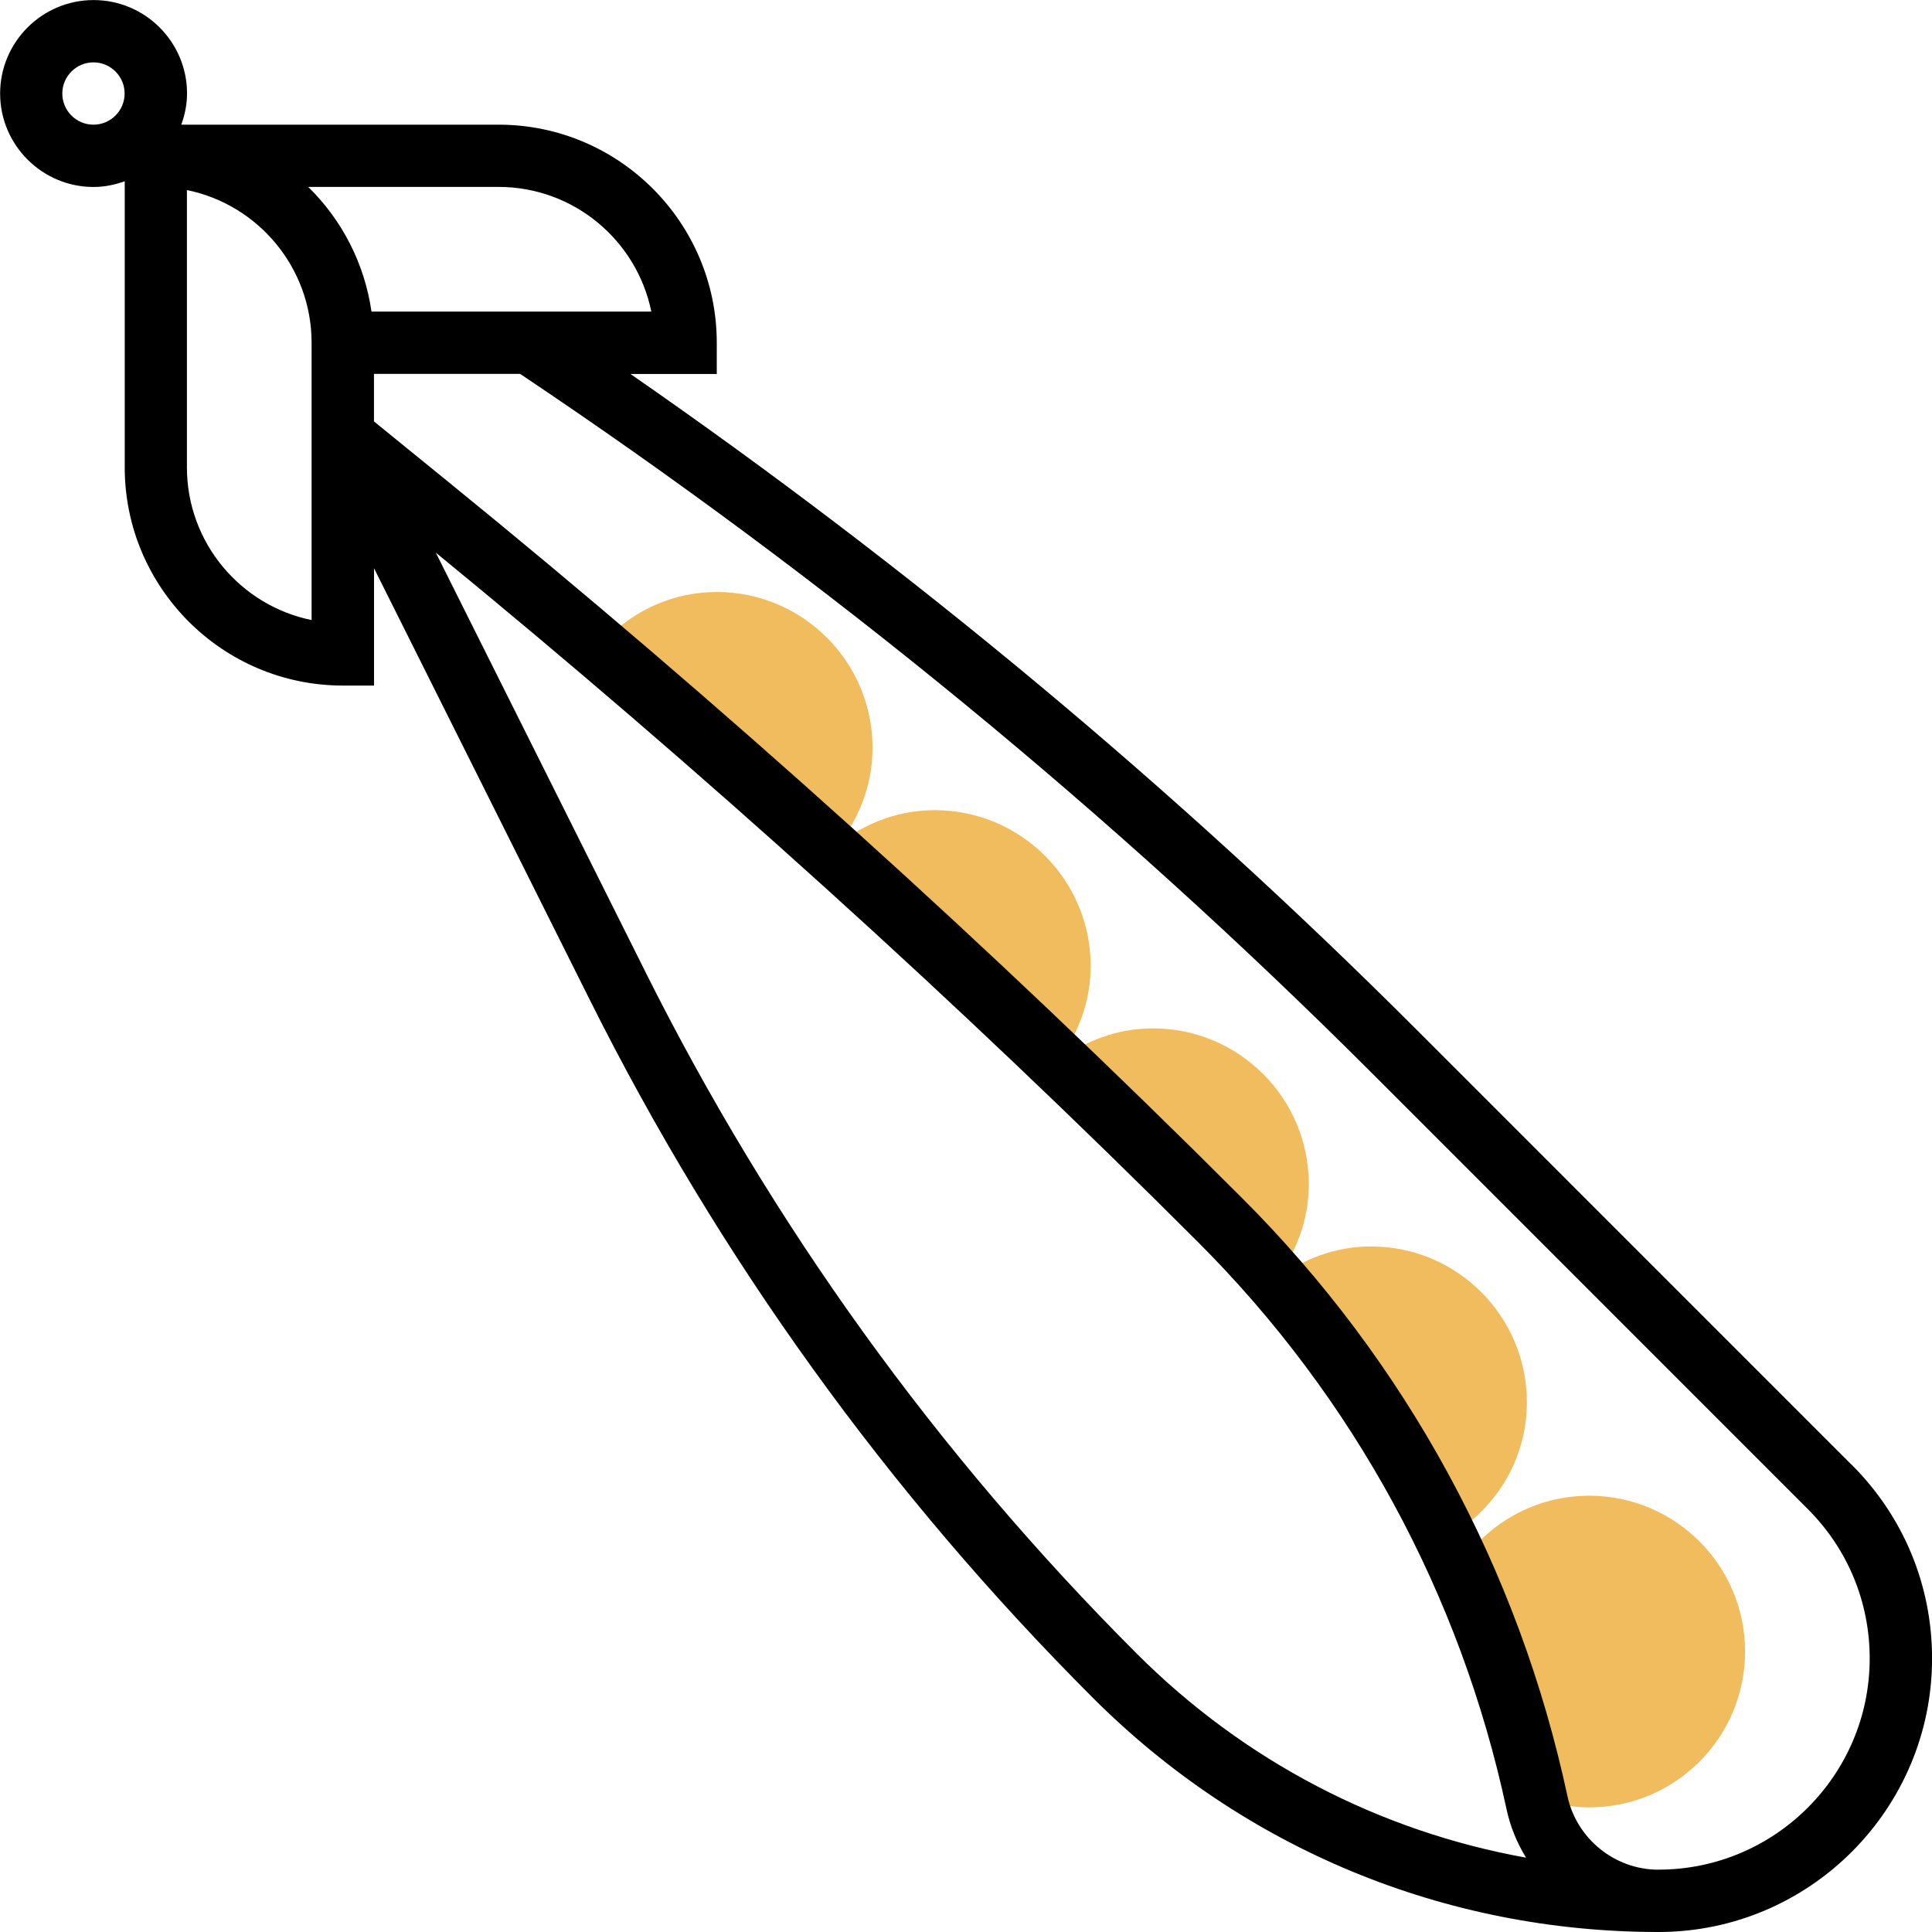 <!-- Generated by IcoMoon.io -->
<svg version="1.1" xmlns="http://www.w3.org/2000/svg" width="32" height="32" viewBox="0 0 32 32">
<title>pea</title>
<path fill="#f0bc5e" d="M11.871 9.806c-0.789 0-1.487 0.362-1.961 0.92 1.306 1.109 2.6 2.232 3.873 3.379 0.411-0.457 0.669-1.055 0.669-1.719 0-1.425-1.156-2.581-2.581-2.581z"></path>
<path fill="#f0bc5e" d="M15.484 13.419c-0.664 0-1.263 0.258-1.72 0.669 1.268 1.143 2.514 2.31 3.747 3.491 0.342-0.437 0.554-0.981 0.554-1.579 0-1.425-1.156-2.581-2.581-2.581z"></path>
<path fill="#f0bc5e" d="M26.323 24.774c-0.902 0-1.693 0.464-2.155 1.165 0.553 1.223 0.978 2.506 1.268 3.83 0.278 0.103 0.574 0.167 0.887 0.167 1.425 0 2.581-1.156 2.581-2.581s-1.156-2.581-2.581-2.581z"></path>
<path fill="#f0bc5e" d="M22.71 20.645c-0.598 0-1.142 0.212-1.58 0.554 1.129 1.298 2.068 2.741 2.812 4.281 0.8-0.439 1.348-1.278 1.348-2.254 0-1.425-1.156-2.581-2.581-2.581z"></path>
<path fill="#f0bc5e" d="M20.209 20.209c0.317 0.317 0.622 0.647 0.916 0.984 0.341-0.438 0.553-0.981 0.553-1.579 0-1.425-1.156-2.581-2.581-2.581-0.598 0-1.142 0.212-1.579 0.553 0.905 0.866 1.805 1.737 2.691 2.623z"></path>
<path fill="#000" d="M30.673 24.266l-7.212-7.213c-3.995-3.995-8.371-7.639-13.019-10.859h1.43v-0.516c0-1.992-1.621-3.613-3.613-3.613h-5.256c0.058-0.162 0.095-0.334 0.095-0.516 0-0.854-0.695-1.548-1.548-1.548s-1.548 0.695-1.548 1.548 0.695 1.548 1.548 1.548c0.182 0 0.354-0.037 0.516-0.095v4.74c0 1.992 1.621 3.613 3.613 3.613h0.516v-1.943l3.574 7.149c2.141 4.283 4.944 8.171 8.33 11.558 2.503 2.503 5.831 3.881 9.371 3.881 2.498 0 4.531-2.033 4.531-4.531 0-1.21-0.471-2.348-1.327-3.204zM10.787 5.161h-4.634c-0.116-0.803-0.493-1.522-1.048-2.065h3.154c1.246 0 2.289 0.888 2.529 2.065zM1.548 2.065c-0.284 0-0.516-0.231-0.516-0.516s0.232-0.516 0.516-0.516 0.516 0.231 0.516 0.516-0.232 0.516-0.516 0.516zM5.161 10.27c-1.176-0.239-2.065-1.282-2.065-2.529v-4.593c1.176 0.239 2.065 1.282 2.065 2.529v4.593zM10.691 16.099l-3.473-6.946c4.378 3.585 8.626 7.42 12.625 11.42 2.579 2.579 4.345 5.826 5.11 9.393 0.062 0.29 0.174 0.561 0.324 0.803-2.43-0.438-4.667-1.598-6.45-3.381-3.307-3.307-6.044-7.105-8.136-11.288zM27.469 30.968c-0.722 0-1.355-0.512-1.507-1.218-0.806-3.761-2.669-7.187-5.389-9.906-4.175-4.175-8.616-8.181-13.197-11.903l-1.182-0.961v-0.787h2.421c5.062 3.386 9.811 7.284 14.116 11.589l7.212 7.213c0.661 0.661 1.025 1.539 1.025 2.474 0 1.929-1.57 3.498-3.498 3.498z"></path>
</svg>
